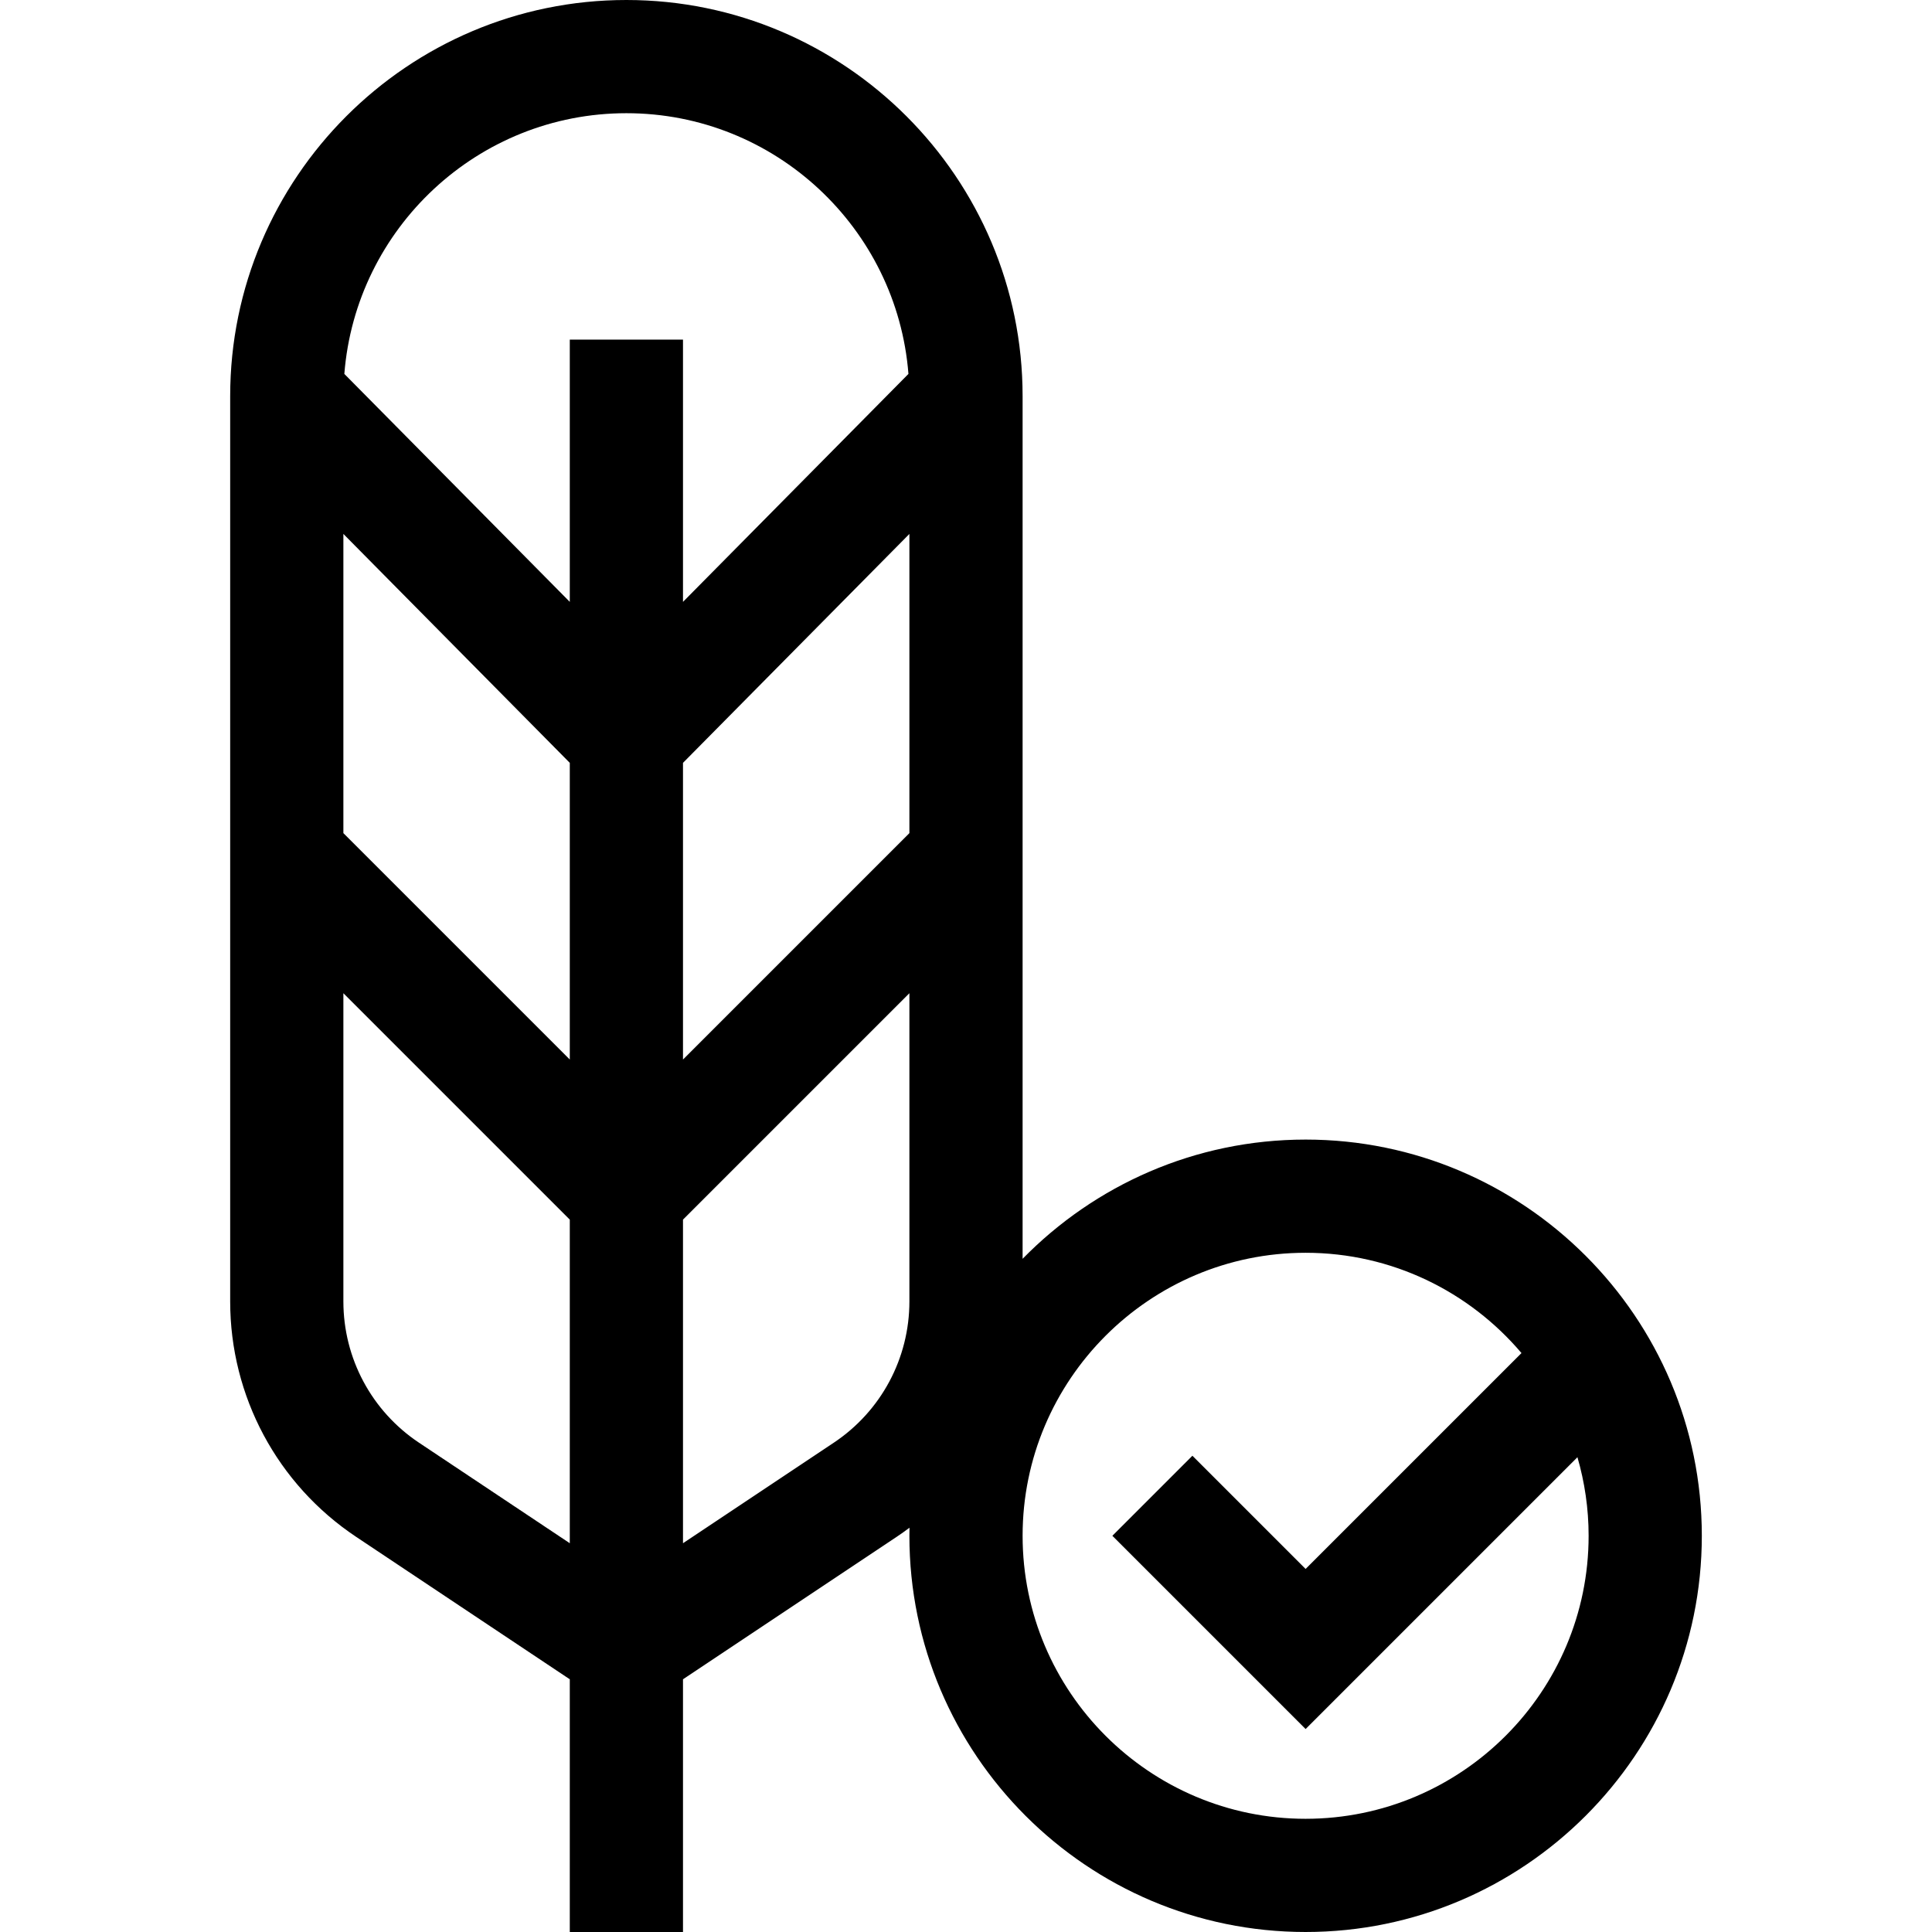 <svg id="Capa_1" enable-background="new 0 0 512 512" height="512" viewBox="0 0 512 512" width="512" xmlns="http://www.w3.org/2000/svg"><path d="m346 302c-29.354 0-55.927 12.113-75 31.596v-228.596c0-57.897-47.103-105-105-105s-105 47.103-105 105v239.889c0 25.133 12.485 48.462 33.397 62.404l56.603 37.735v66.972h30v-66.972l56.603-37.735c1.169-.78 2.309-1.593 3.425-2.43-.015.711-.028 1.422-.028 2.137 0 57.897 47.103 105 105 105s105-47.103 105-105-47.103-105-105-105zm-255-160.502 60 60.667v78.622l-60-60zm90 60.667 60-60.667v79.289l-60 60zm-15-172.165c39.365 0 71.72 30.491 74.746 69.093l-59.746 60.409v-69.502h-30v69.502l-59.746-60.409c3.026-38.602 35.381-69.093 74.746-69.093zm-54.962 352.331c-12.547-8.365-20.038-22.362-20.038-37.442v-81.676l60 60v85.759zm109.924 0-39.962 26.641v-85.759l60-60v81.676c0 15.08-7.491 29.077-20.038 37.442zm125.038 99.669c-41.355 0-75-33.645-75-75s33.645-75 75-75c22.91 0 43.441 10.337 57.209 26.578l-57.209 57.209-30-30-21.213 21.213 51.213 51.213 72.037-72.037c1.915 6.617 2.963 13.598 2.963 20.824 0 41.355-33.645 75-75 75z"/></svg>